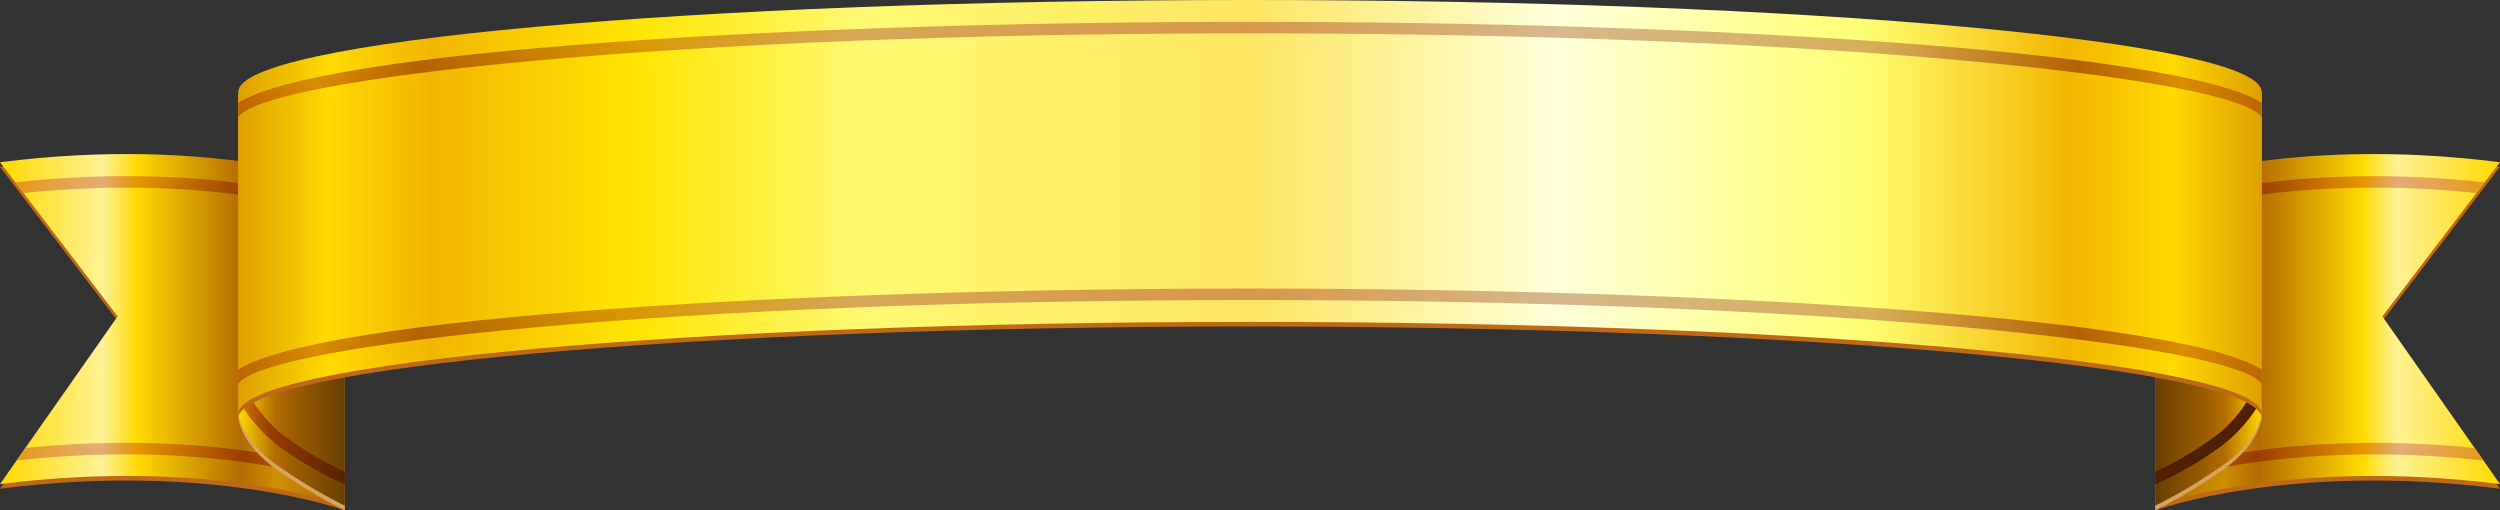 <svg xmlns="http://www.w3.org/2000/svg" xmlns:xlink="http://www.w3.org/1999/xlink" width="477.222" height="97.418" viewBox="0 0 477.222 97.418"><rect x="0" y="0" width="477.222" height="97.418" fill="#333333" stroke="none"/><defs><linearGradient id="a" y1="0.5" x2="1" y2="0.5" gradientUnits="objectBoundingBox"><stop offset="0" stop-color="#b36b01"/><stop offset="0.2" stop-color="#cc8f01"/><stop offset="0.3" stop-color="#b36b01"/><stop offset="0.6" stop-color="#ffd900"/><stop offset="0.7" stop-color="#fff295"/><stop offset="1" stop-color="#ffd900"/></linearGradient><linearGradient id="b" y1="0.5" x2="1" y2="0.5" gradientUnits="objectBoundingBox"><stop offset="0" stop-color="#ffd900"/><stop offset="0.3" stop-color="#fff295"/><stop offset="0.4" stop-color="#ffd900"/><stop offset="0.7" stop-color="#b36b01"/><stop offset="0.8" stop-color="#cc8f01"/><stop offset="1" stop-color="#b36b01"/></linearGradient><linearGradient id="c" x1="-0.022" y1="0.5" x2="1.066" y2="0.5" gradientUnits="objectBoundingBox"><stop offset="0" stop-color="#993d01"/><stop offset="0.2" stop-color="#b35901"/><stop offset="0.3" stop-color="#993d01"/><stop offset="0.6" stop-color="#e69500"/><stop offset="0.7" stop-color="#e4ad78"/><stop offset="1" stop-color="#e69500"/></linearGradient><linearGradient id="d" x1="-0.022" y1="0.5" x2="1.07" y2="0.5" xlink:href="#c"/><linearGradient id="e" x1="-0.07" y1="0.5" x2="1.022" y2="0.5" gradientUnits="objectBoundingBox"><stop offset="0" stop-color="#e69500"/><stop offset="0.3" stop-color="#e4ad78"/><stop offset="0.4" stop-color="#e69500"/><stop offset="0.7" stop-color="#993d01"/><stop offset="0.8" stop-color="#b35901"/><stop offset="1" stop-color="#993d01"/></linearGradient><linearGradient id="f" x1="-0.066" y1="0.5" x2="1.022" y2="0.5" xlink:href="#e"/><linearGradient id="g" y1="0.5" x2="1" y2="0.5" gradientUnits="objectBoundingBox"><stop offset="0" stop-color="#683f00"/><stop offset="0.45" stop-color="#995c01"/><stop offset="0.65" stop-color="#b36b01"/><stop offset="1" stop-color="#ffd900"/></linearGradient><linearGradient id="h" y1="0.5" x2="1" y2="0.5" gradientUnits="objectBoundingBox"><stop offset="0" stop-color="#ffd900"/><stop offset="0.35" stop-color="#b36b01"/><stop offset="0.55" stop-color="#995c01"/><stop offset="1" stop-color="#683f00"/></linearGradient><linearGradient id="i" x1="-58.573" y1="0.5" x2="-57.381" y2="0.5" gradientUnits="objectBoundingBox"><stop offset="0" stop-color="#e69500"/><stop offset="0.35" stop-color="#993d01"/><stop offset="0.55" stop-color="#803300"/><stop offset="1" stop-color="#4f2001"/></linearGradient><linearGradient id="j" x1="-0.121" y1="0.5" x2="1.071" y2="0.5" xlink:href="#i"/><linearGradient id="k" y1="0.5" x2="1" y2="0.5" gradientUnits="objectBoundingBox"><stop offset="0" stop-color="#d99801"/><stop offset="0.05" stop-color="#ffd900"/><stop offset="0.1" stop-color="#f2b600"/><stop offset="0.2" stop-color="#ffe501"/><stop offset="0.31" stop-color="#fff971"/><stop offset="0.5" stop-color="#fee661"/><stop offset="0.65" stop-color="#ffffd9"/><stop offset="0.8" stop-color="#ffff73"/><stop offset="0.9" stop-color="#f2b600"/><stop offset="0.95" stop-color="#ffd900"/><stop offset="1" stop-color="#d99801"/></linearGradient><linearGradient id="l" x1="-0.006" y1="0.5" x2="1.006" y2="0.5" gradientUnits="objectBoundingBox"><stop offset="0" stop-color="#b35901"/><stop offset="0.05" stop-color="#d98d00"/><stop offset="0.1" stop-color="#b36200"/><stop offset="0.2" stop-color="#d99801"/><stop offset="0.31" stop-color="#d7a857"/><stop offset="0.5" stop-color="#d7984a"/><stop offset="0.65" stop-color="#d7b88c"/><stop offset="0.8" stop-color="#d8ae58"/><stop offset="0.9" stop-color="#b36200"/><stop offset="0.95" stop-color="#d98d00"/><stop offset="1" stop-color="#b35901"/></linearGradient></defs><g transform="translate(-1287.568 -1201.884)"><path d="M1764.79,1295.177c-40.521-5.165-65.821,4.125-65.821,4.125v-61.448s25.3-9.291,65.821-4.126l-22.46,29.421Z" fill="#be6917"/><path d="M1287.568,1295.177c40.521-5.165,65.821,4.125,65.821,4.125v-61.448s-25.3-9.291-65.821-4.126l22.46,29.421Z" fill="#be6917"/><path d="M1764.79,1294.3c-40.521-5.165-65.821,4.125-65.821,4.125v-61.446s25.3-9.291,65.821-4.125l-22.46,29.42Z" fill="url(#a)"/><path d="M1287.568,1294.3c40.521-5.165,65.821,4.125,65.821,4.125v-61.446s-25.3-9.291-65.821-4.125l22.46,29.42Z" fill="url(#b)"/><path d="M1760.3,1238.732l1.56-2.04c-35.953-3.992-59.68,3.322-62.886,4.392v2.329l.38-.14C1699.591,1243.188,1723.043,1234.841,1760.3,1238.732Z" fill="url(#c)"/><path d="M1698.969,1292v2.327l.38-.138c.242-.084,24.255-8.625,62.276-4.4l-1.669-2.388C1725.068,1283.859,1702.119,1290.943,1698.969,1292Z" fill="url(#d)"/><path d="M1292.407,1287.4l-1.674,2.388c37.961-4.227,62.034,4.306,62.281,4.4l.375.138V1292C1350.239,1290.936,1327.283,1283.847,1292.407,1287.4Z" fill="url(#e)"/><path d="M1353.014,1243.273l.375.14v-2.329c-3.206-1.077-26.94-8.4-62.886-4.392l1.56,2.04C1329.25,1234.841,1352.767,1243.184,1353.014,1243.273Z" fill="url(#f)"/><path d="M1698.969,1299.3a99.369,99.369,0,0,0,13.675-8.281c6.2-4.646,6.661-9.26,6.661-9.26v-61.448s-.46,4.616-6.661,9.261a99.2,99.2,0,0,1-13.675,8.28Z" fill="#d7a35d"/><path d="M1698.969,1298.424a99.131,99.131,0,0,0,13.675-8.279c6.2-4.645,6.661-9.262,6.661-9.262v-61.446s-.46,4.614-6.661,9.259a99.316,99.316,0,0,1-13.675,8.282Z" fill="url(#g)"/><path d="M1353.389,1299.3a99.369,99.369,0,0,1-13.675-8.281c-6.2-4.646-6.66-9.26-6.66-9.26v-61.448s.459,4.616,6.66,9.261a99.2,99.2,0,0,0,13.675,8.28Z" fill="#d7a35d"/><path d="M1353.389,1298.424a99.131,99.131,0,0,1-13.675-8.279c-6.2-4.645-6.66-9.262-6.66-9.262v-61.446s.459,4.614,6.66,9.259a99.316,99.316,0,0,0,13.675,8.282Z" fill="url(#h)"/><path d="M1710.587,1285.045c5.742-4.3,8.585-11.485,8.722-11.86v4.928a28.836,28.836,0,0,1-7.4,8.686,67.924,67.924,0,0,1-12.5,7.362l-.436.186v-2.4A67.659,67.659,0,0,0,1710.587,1285.045Z" fill="url(#i)"/><path d="M1341.776,1285.045c-5.739-4.3-8.582-11.485-8.722-11.86v4.928a28.838,28.838,0,0,0,7.4,8.686,68.026,68.026,0,0,0,12.5,7.362l.436.186v-2.4A67.736,67.736,0,0,1,1341.776,1285.045Z" fill="url(#j)"/><path d="M1719.305,1281.761c0-9.7-86.459-17.553-193.12-17.553s-193.131,7.856-193.131,17.553v-61.448c0-9.695,86.458-17.553,193.131-17.553s193.12,7.858,193.12,17.553Z" fill="#be6917"/><path d="M1719.305,1280.883c0-9.694-86.459-17.553-193.12-17.553s-193.131,7.859-193.131,17.553v-61.446c0-9.7,86.458-17.553,193.131-17.553s193.12,7.856,193.12,17.553Z" fill="url(#k)"/><path d="M1333.054,1272.41v2.739c5.274-7.561,83.1-15.992,193.131-15.992s187.845,8.431,193.12,15.992v-2.739c-16.049-10.06-107.031-15.448-193.12-15.448S1349.1,1262.35,1333.054,1272.41Z" fill="url(#l)"/><path d="M1526.185,1206.05c-86.1,0-177.083,5.391-193.131,15.448v2.741c5.274-7.56,83.1-15.992,193.131-15.992s187.845,8.432,193.12,15.992V1221.5C1703.256,1211.441,1612.274,1206.05,1526.185,1206.05Z" fill="url(#l)"/></g></svg>